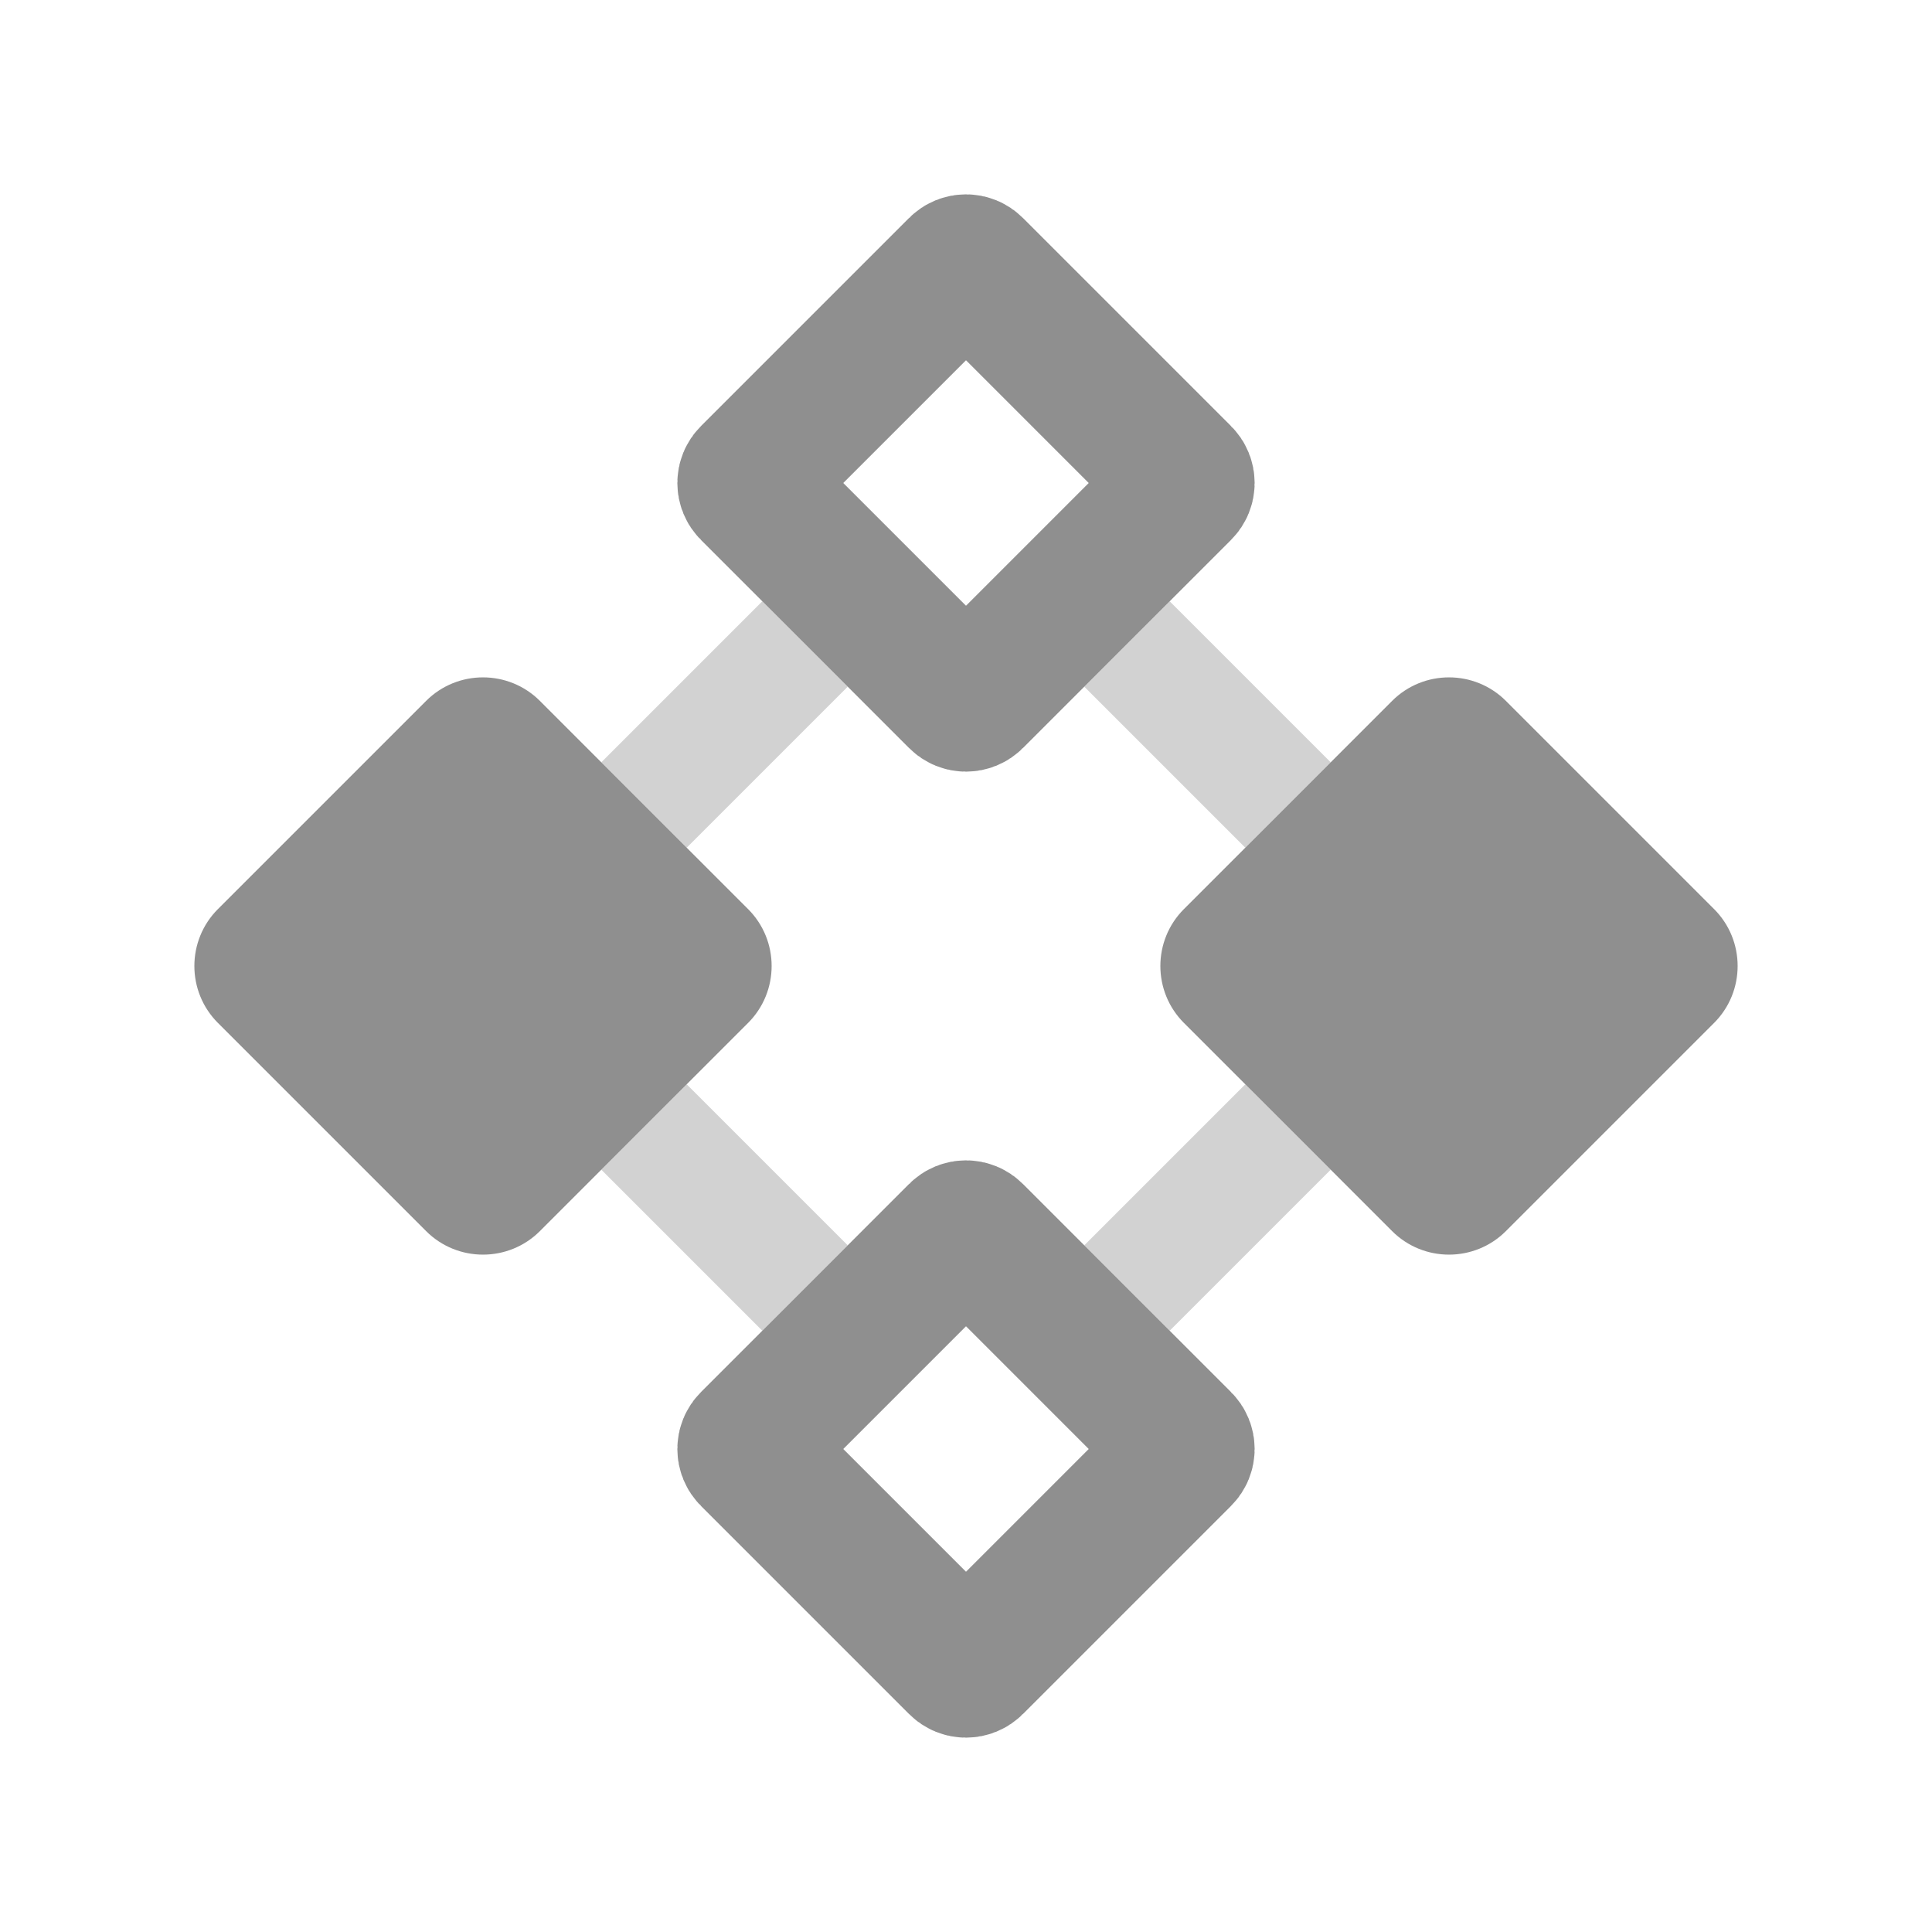 <svg width="24" height="24" viewBox="0 0 24 24" fill="none" xmlns="http://www.w3.org/2000/svg">
<path opacity="0.4" d="M16 10L14 8" stroke="#8F8F8F" stroke-width="1.5"/>
<path opacity="0.4" d="M10 16L8 14" stroke="#8F8F8F" stroke-width="1.5"/>
<path opacity="0.4" d="M8 10L10 8" stroke="#8F8F8F" stroke-width="1.5"/>
<path opacity="0.4" d="M14 16L16 14" stroke="#8F8F8F" stroke-width="1.5"/>
<path d="M11.912 3.326C11.96 3.277 12.04 3.277 12.088 3.326L14.674 5.912C14.723 5.96 14.723 6.04 14.674 6.088L12.088 8.674C12.04 8.723 11.96 8.723 11.912 8.674L9.326 6.088C9.277 6.04 9.277 5.96 9.326 5.912L11.912 3.326Z" stroke="#8F8F8F" stroke-width="1.75"/>
<path d="M11.912 15.326C11.96 15.277 12.04 15.277 12.088 15.326L14.674 17.912C14.723 17.96 14.723 18.04 14.674 18.088L12.088 20.674C12.04 20.723 11.96 20.723 11.912 20.674L9.326 18.088C9.277 18.04 9.277 17.96 9.326 17.912L11.912 15.326Z" stroke="#8F8F8F" stroke-width="1.75"/>
<path d="M5.293 8.707C5.683 8.317 6.317 8.317 6.707 8.707L9.293 11.293C9.683 11.683 9.683 12.317 9.293 12.707L6.707 15.293C6.317 15.683 5.683 15.683 5.293 15.293L2.707 12.707C2.317 12.317 2.317 11.683 2.707 11.293L5.293 8.707Z" fill="#8F8F8F"/>
<path d="M17.293 8.707C17.683 8.317 18.317 8.317 18.707 8.707L21.293 11.293C21.683 11.683 21.683 12.317 21.293 12.707L18.707 15.293C18.317 15.683 17.683 15.683 17.293 15.293L14.707 12.707C14.317 12.317 14.317 11.683 14.707 11.293L17.293 8.707Z" fill="#8F8F8F"/>
</svg>

